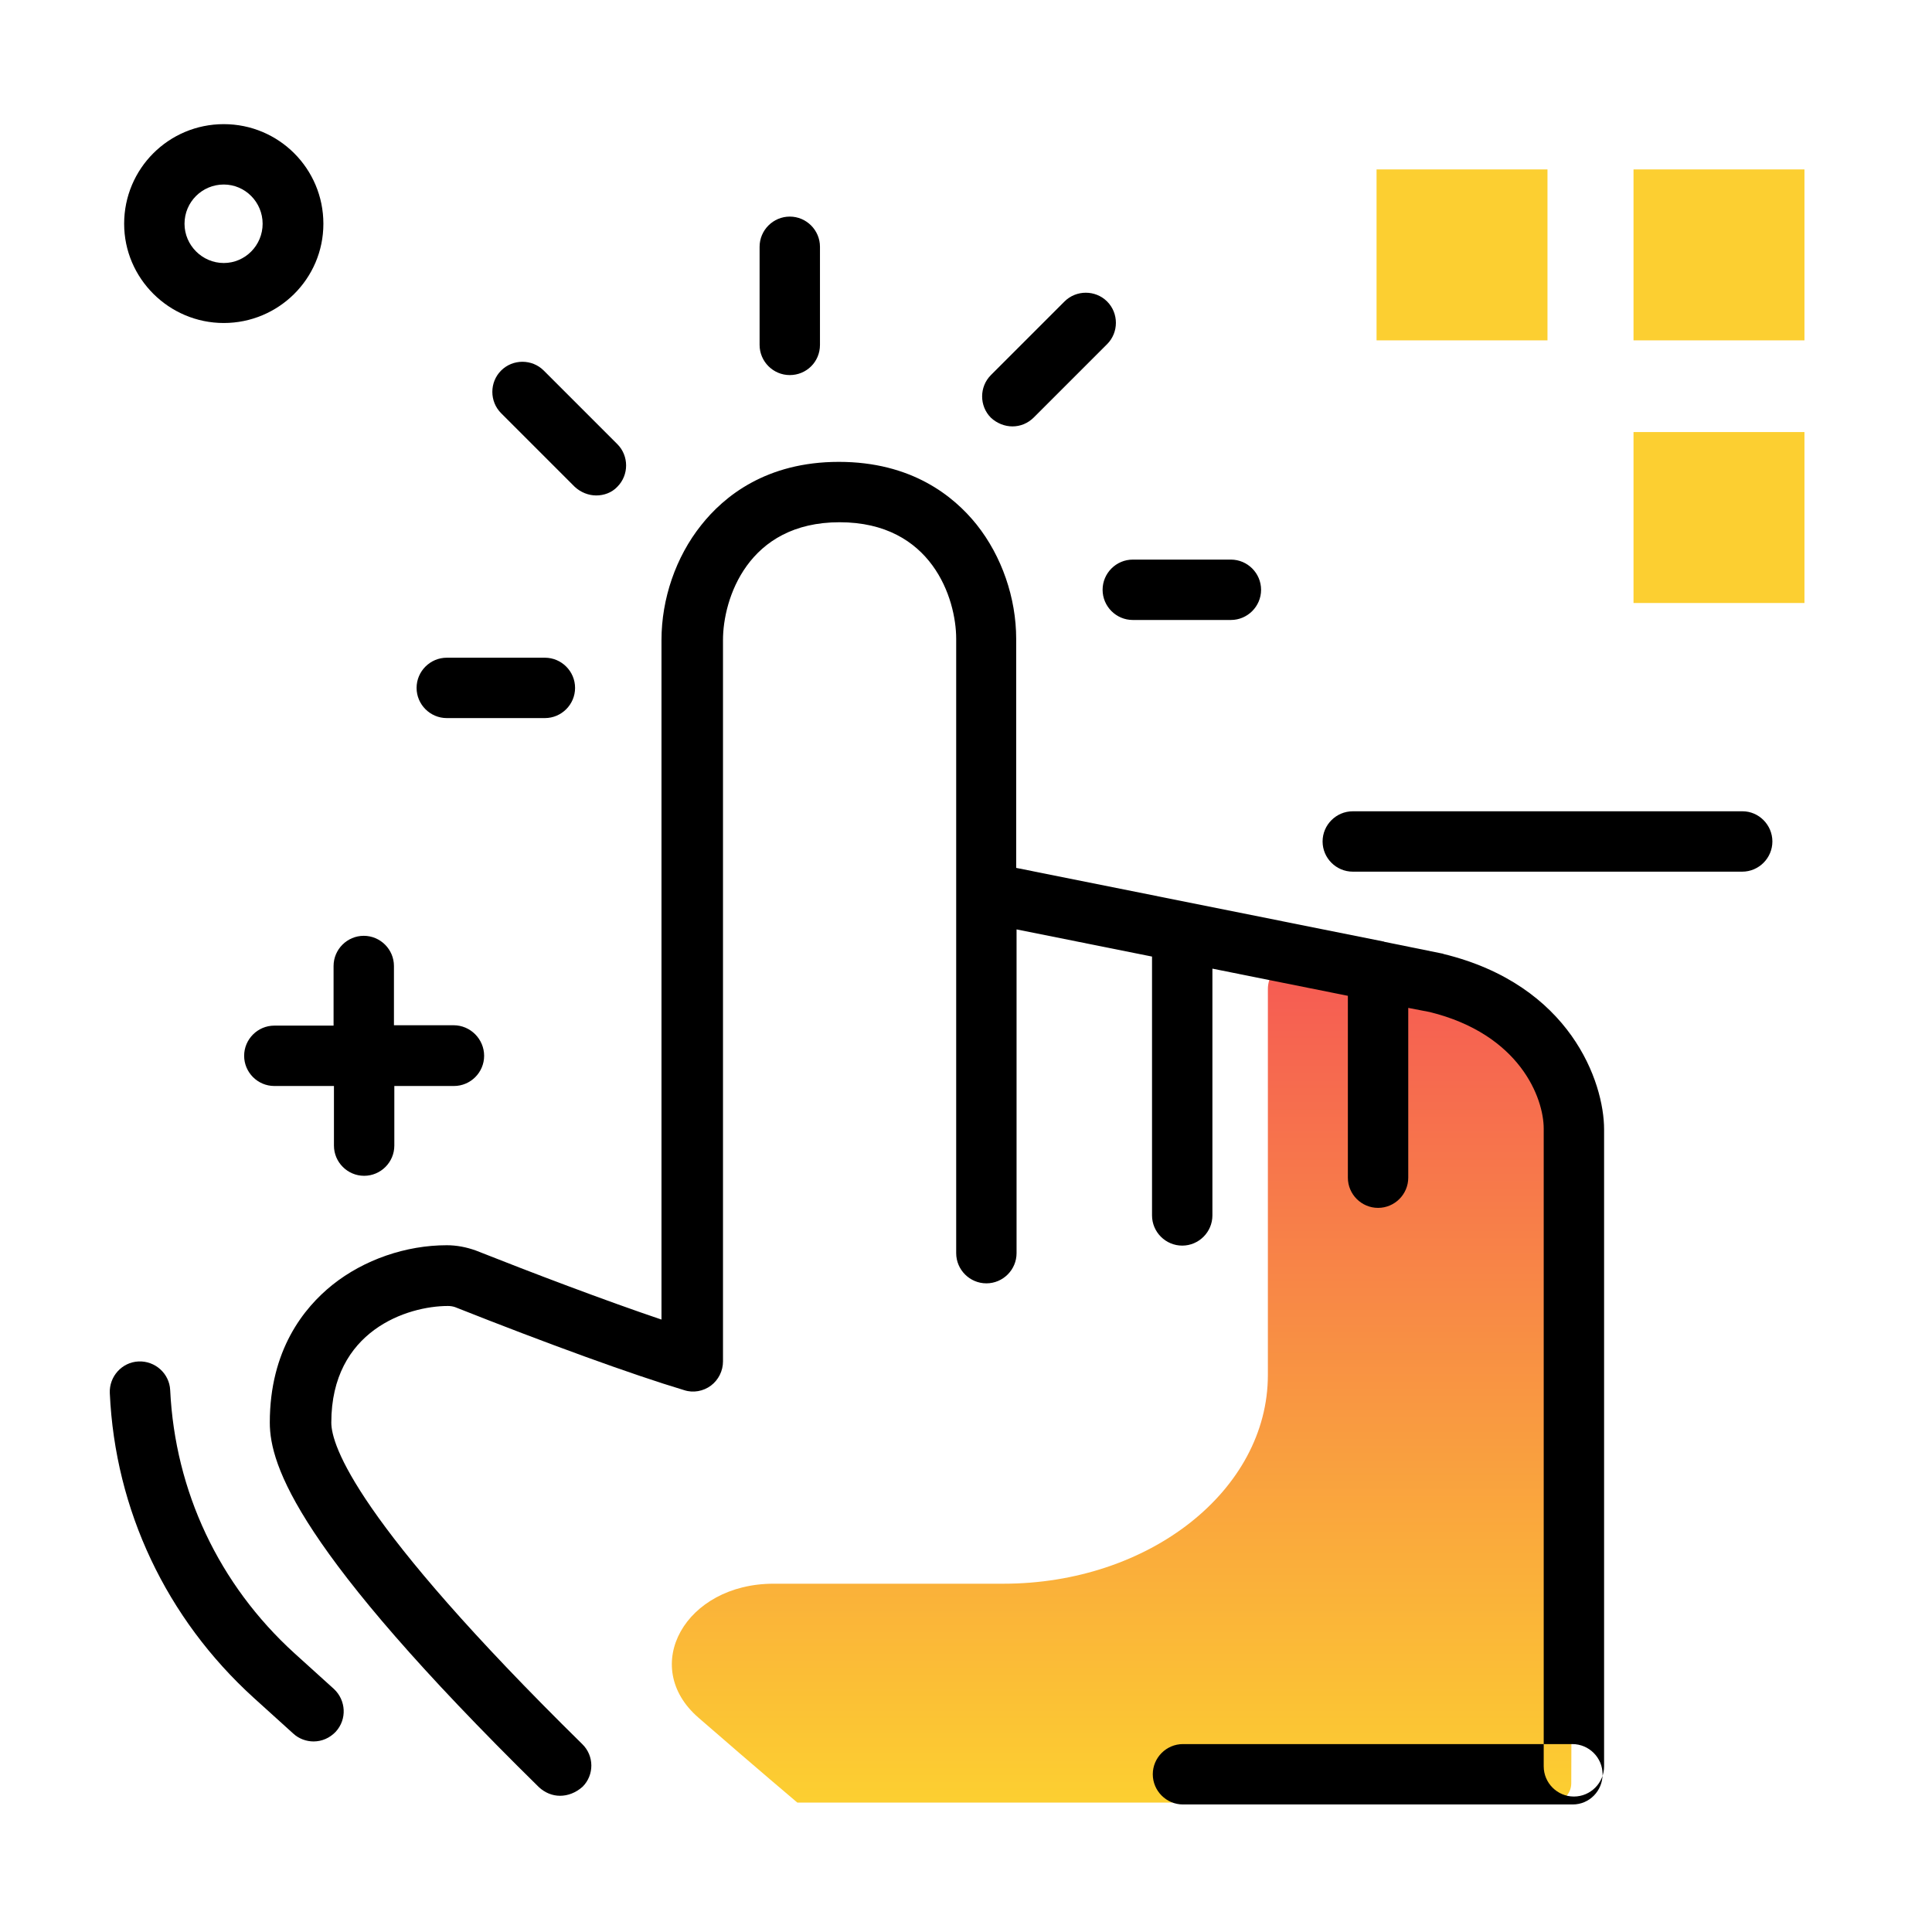 <svg version="1.1" id="Layer_1" xmlns="http://www.w3.org/2000/svg" xmlns:xlink="http://www.w3.org/1999/xlink" x="0px" y="0px" viewBox="0 0 512 512" enable-background="new 0 0 512 512" xml:space="preserve">
<linearGradient id="SVGID_1_" gradientUnits="userSpaceOnUse" x1="297.537" y1="477.106" x2="297.537" y2="245.656" class="gradient-element">
	<stop offset="0" class="primary-color-gradient" style="stop-color: #FCCF31"></stop>
	<stop offset="1" class="secondary-color-gradient" style="stop-color: #F55555"></stop>
</linearGradient>
<path fill="url(#SVGID_1_)" d="M417,295l-0.6,177.6c0,2.8-2.3,5.1-5.1,5.1h-200c0,0-10.8-9.1-26.2-22.5
	c-15.7-13.6-3.5-35.5,19.9-35.5h60.9c38.7,0,70.1-24.8,70.1-55.3V262.1c0-5.9,6.9-10.4,14.3-9.2L378,260
	C407.3,265.6,417,286.7,417,295z"></path>
<path d="M148.4,475.9c-2,0-4-0.8-5.6-2.3c-63.9-62.8-71.3-85.2-71.3-96.6c0-19.2,9-30.4,16.6-36.5c8.4-6.7,19.5-10.5,30.3-10.5
	c2.6,0,5.2,0.5,7.7,1.4c14.9,5.9,34.1,13.2,49.2,18.3V169.6c0-10.9,3.8-22,10.5-30.4c6-7.6,17.2-16.8,36.5-16.8
	c19.2,0,30.4,9,36.5,16.6c6.7,8.4,10.5,19.5,10.5,30.3V230l97.3,19.5c0.1,0,0.2,0,0.3,0.1l15.3,3.1c0.1,0,0.2,0,0.3,0.1
	c33.7,8.2,42.6,34,42.6,46.5v168.8c0,4.4-3.6,8-8,8s-8-3.6-8-8V299.1c0-8.1-6.3-25-30.2-30.9l-5.7-1.1v45c0,4.4-3.6,8-8,8
	c-4.4,0-8-3.6-8-8v-48.2l-35.9-7.2v65.4c0,4.4-3.6,8-8,8s-8-3.6-8-8v-68.6l-35.9-7.2v85.8c0,4.4-3.6,8-8,8s-8-3.6-8-8V169.3
	c0-10.7-6.5-30.9-30.9-30.9s-30.9,20.4-30.9,31.2v191.2c0,2.5-1.2,4.9-3.2,6.4c-2,1.5-4.7,2-7.1,1.2c-13.7-4.1-36.5-12.4-60.7-22
	c-0.6-0.2-1.2-0.3-1.9-0.3c-10.7,0-30.9,6.5-30.9,30.9c0,6,6.5,26.2,66.5,85.2c3.2,3.1,3.2,8.2,0.1,11.3
	C152.6,475.1,150.5,475.9,148.4,475.9z M144.4,190.3h-26c-4.4,0-8-3.6-8-8s3.6-8,8-8h26c4.4,0,8,3.6,8,8S148.8,190.3,144.4,190.3z
	 M326.2,164.3h-26c-4.4,0-8-3.6-8-8s3.6-8,8-8h26c4.4,0,8,3.6,8,8S330.6,164.3,326.2,164.3z M158,131.3c-2,0-4.1-0.8-5.7-2.3
	l-19.5-19.5c-3.1-3.1-3.1-8.2,0-11.3c3.1-3.1,8.2-3.1,11.3,0l19.5,19.5c3.1,3.1,3.1,8.2,0,11.3C162.1,130.6,160,131.3,158,131.3z
	 M268.3,113c-2,0-4.1-0.8-5.7-2.3c-3.1-3.1-3.1-8.2,0-11.3l19.5-19.5c3.1-3.1,8.2-3.1,11.3,0c3.1,3.1,3.1,8.2,0,11.3L274,110.6
	C272.4,112.2,270.4,113,268.3,113z M209.3,99.4c-4.4,0-8-3.6-8-8v-26c0-4.4,3.6-8,8-8s8,3.6,8,8v26
	C217.3,95.9,213.7,99.4,209.3,99.4z M424.7,470.2c0-4.4-3.6-8-8-8H313.5c-4.4,0-8,3.6-8,8s3.6,8,8,8h103.3
	C421.2,478.2,424.7,474.6,424.7,470.2z"></path>
<path fill="#FCCF31" class="primary-color" d="M410.1,90.2h-45.3V44.9h45.3V90.2z M478.2,44.9h-45.3v45.3h45.3V44.9z M478.2,114.5h-45.3v45.3h45.3V114.5z"></path>
<path d="M469.7,223c0,4.4-3.6,8-8,8H358.5c-4.4,0-8-3.6-8-8c0-4.4,3.6-8,8-8h103.3C466.1,215,469.7,218.6,469.7,223z M120.2,271.7
	h-15.8V256c0-4.4-3.6-8-8-8s-8,3.6-8,8v15.8H72.7c-4.4,0-8,3.6-8,8s3.6,8,8,8h15.8v15.8c0,4.4,3.6,8,8,8s8-3.6,8-8v-15.8h15.8
	c4.4,0,8-3.6,8-8S124.7,271.7,120.2,271.7z M32.9,59.3c0-14.6,11.8-26.4,26.4-26.4s26.4,11.8,26.4,26.4S73.8,85.6,59.3,85.6
	S32.9,73.8,32.9,59.3z M48.9,59.3c0,5.7,4.7,10.4,10.4,10.4S69.6,65,69.6,59.3S65,48.9,59.3,48.9S48.9,53.5,48.9,59.3z M78,438.1
	c-20-18.2-31.6-42.9-32.9-69.7c-0.2-4.4-4-7.8-8.4-7.6c-4.4,0.2-7.8,4-7.6,8.4c1.4,31,15,59.7,38.1,80.7l10.5,9.5
	c1.5,1.4,3.5,2.1,5.4,2.1c2.2,0,4.3-0.9,5.9-2.6c3-3.3,2.7-8.3-0.5-11.3L78,438.1z"></path>
</svg>